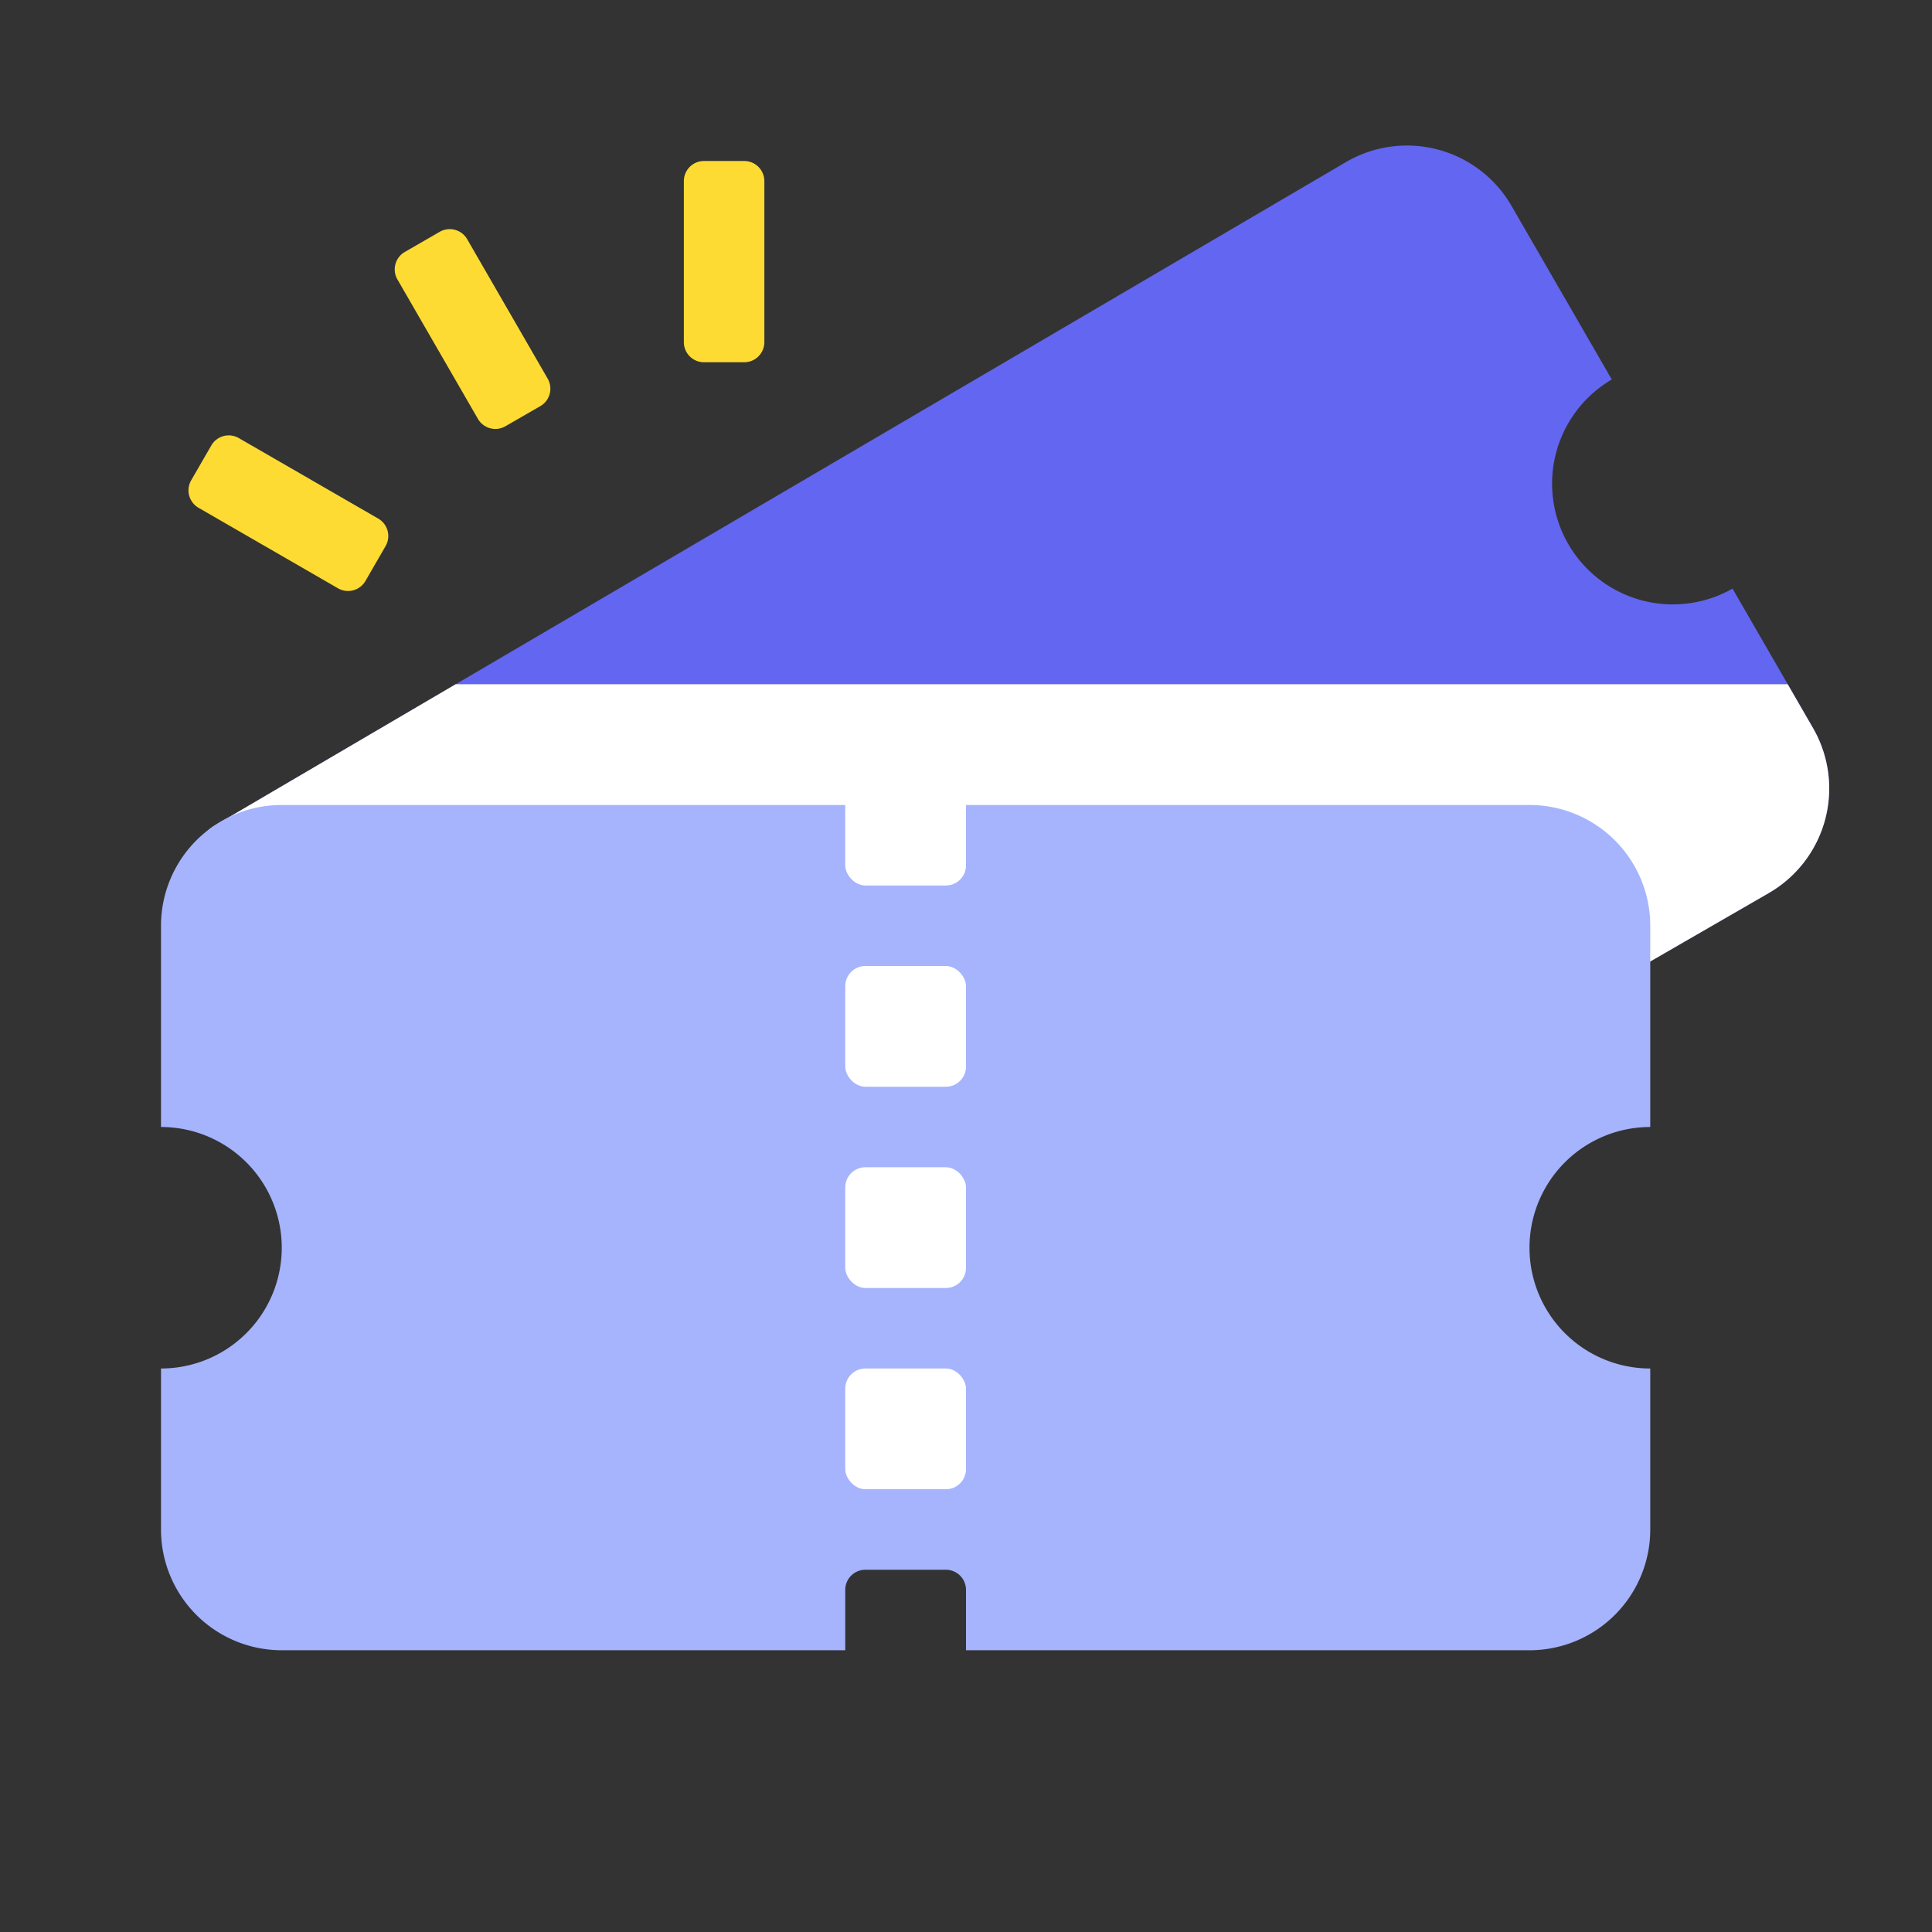 <svg xmlns="http://www.w3.org/2000/svg" fill="none" viewBox="0 0 48 48"><rect x="0" y="0" width="48" height="48" fill="#333333" stroke="none"/><path fill="#6366F1" d="M5.34 20.508a1 1 0 0 0-.37 1.344l3.272 5.951a3 3 0 0 1 2.884 5.245l1.899 3.454a3 3 0 0 0 4.129 1.153l12.07-6.969-.5-.866a1 1 0 0 1 .366-1.366l.866-.5a1 1 0 0 1 1.366.366l.5.866 12.124-7a3 3 0 0 0 1.098-4.098l-2-3.464a3 3 0 0 1-3-5.196l-2.49-4.312a3 3 0 0 0-4.116-1.088L5.34 20.508Z"/><path fill="#FFFFFF" d="M11.321 17 5.34 20.508a1 1 0 0 0-.37 1.345l3.272 5.95a3 3 0 0 1 2.884 5.246l1.899 3.454a3 3 0 0 0 4.129 1.152l12.07-6.968-.5-.866a1 1 0 0 1 .365-1.366l.866-.5a1 1 0 0 1 1.366.366l.5.866 12.125-7a3 3 0 0 0 1.098-4.098L44.415 17H11.321Z"/><path fill="#A5B4FC" d="M7 20a3 3 0 0 0-3 3v5a3 3 0 1 1 0 6v4a3 3 0 0 0 3 3h14v-1.5a.5.5 0 0 1 .5-.5h2a.5.5 0 0 1 .5.5V41h14a3 3 0 0 0 3-3v-4a3 3 0 1 1 0-6v-5a3 3 0 0 0-3-3H7Z"/><rect width="3" height="3" x="21" y="24" fill="#FFFFFF" rx=".5"/><rect width="3" height="3" x="21" y="29" fill="#FFFFFF" rx=".5"/><rect width="3" height="3" x="21" y="34" fill="#FFFFFF" rx=".5"/><rect width="3" height="3" x="21" y="19" fill="#FFFFFF" rx=".5"/><path fill="#FDDB32" fill-rule="evenodd" d="M17.49 9a.5.5 0 0 1-.5-.5v-4a.5.5 0 0 1 .5-.5h1a.5.5 0 0 1 .5.5v4a.5.5 0 0 1-.5.5h-1ZM9.08 14.433a.5.5 0 0 1-.683.183l-3.464-2a.5.5 0 0 1-.183-.683l.5-.866a.5.5 0 0 1 .683-.183l3.464 2a.5.5 0 0 1 .183.683l-.5.866ZM12.557 10.59a.5.5 0 0 1-.683-.183l-2-3.464a.5.5 0 0 1 .183-.683l.867-.5a.5.5 0 0 1 .683.183l2 3.464a.5.5 0 0 1-.183.683l-.867.5Z" clip-rule="evenodd"/></svg>